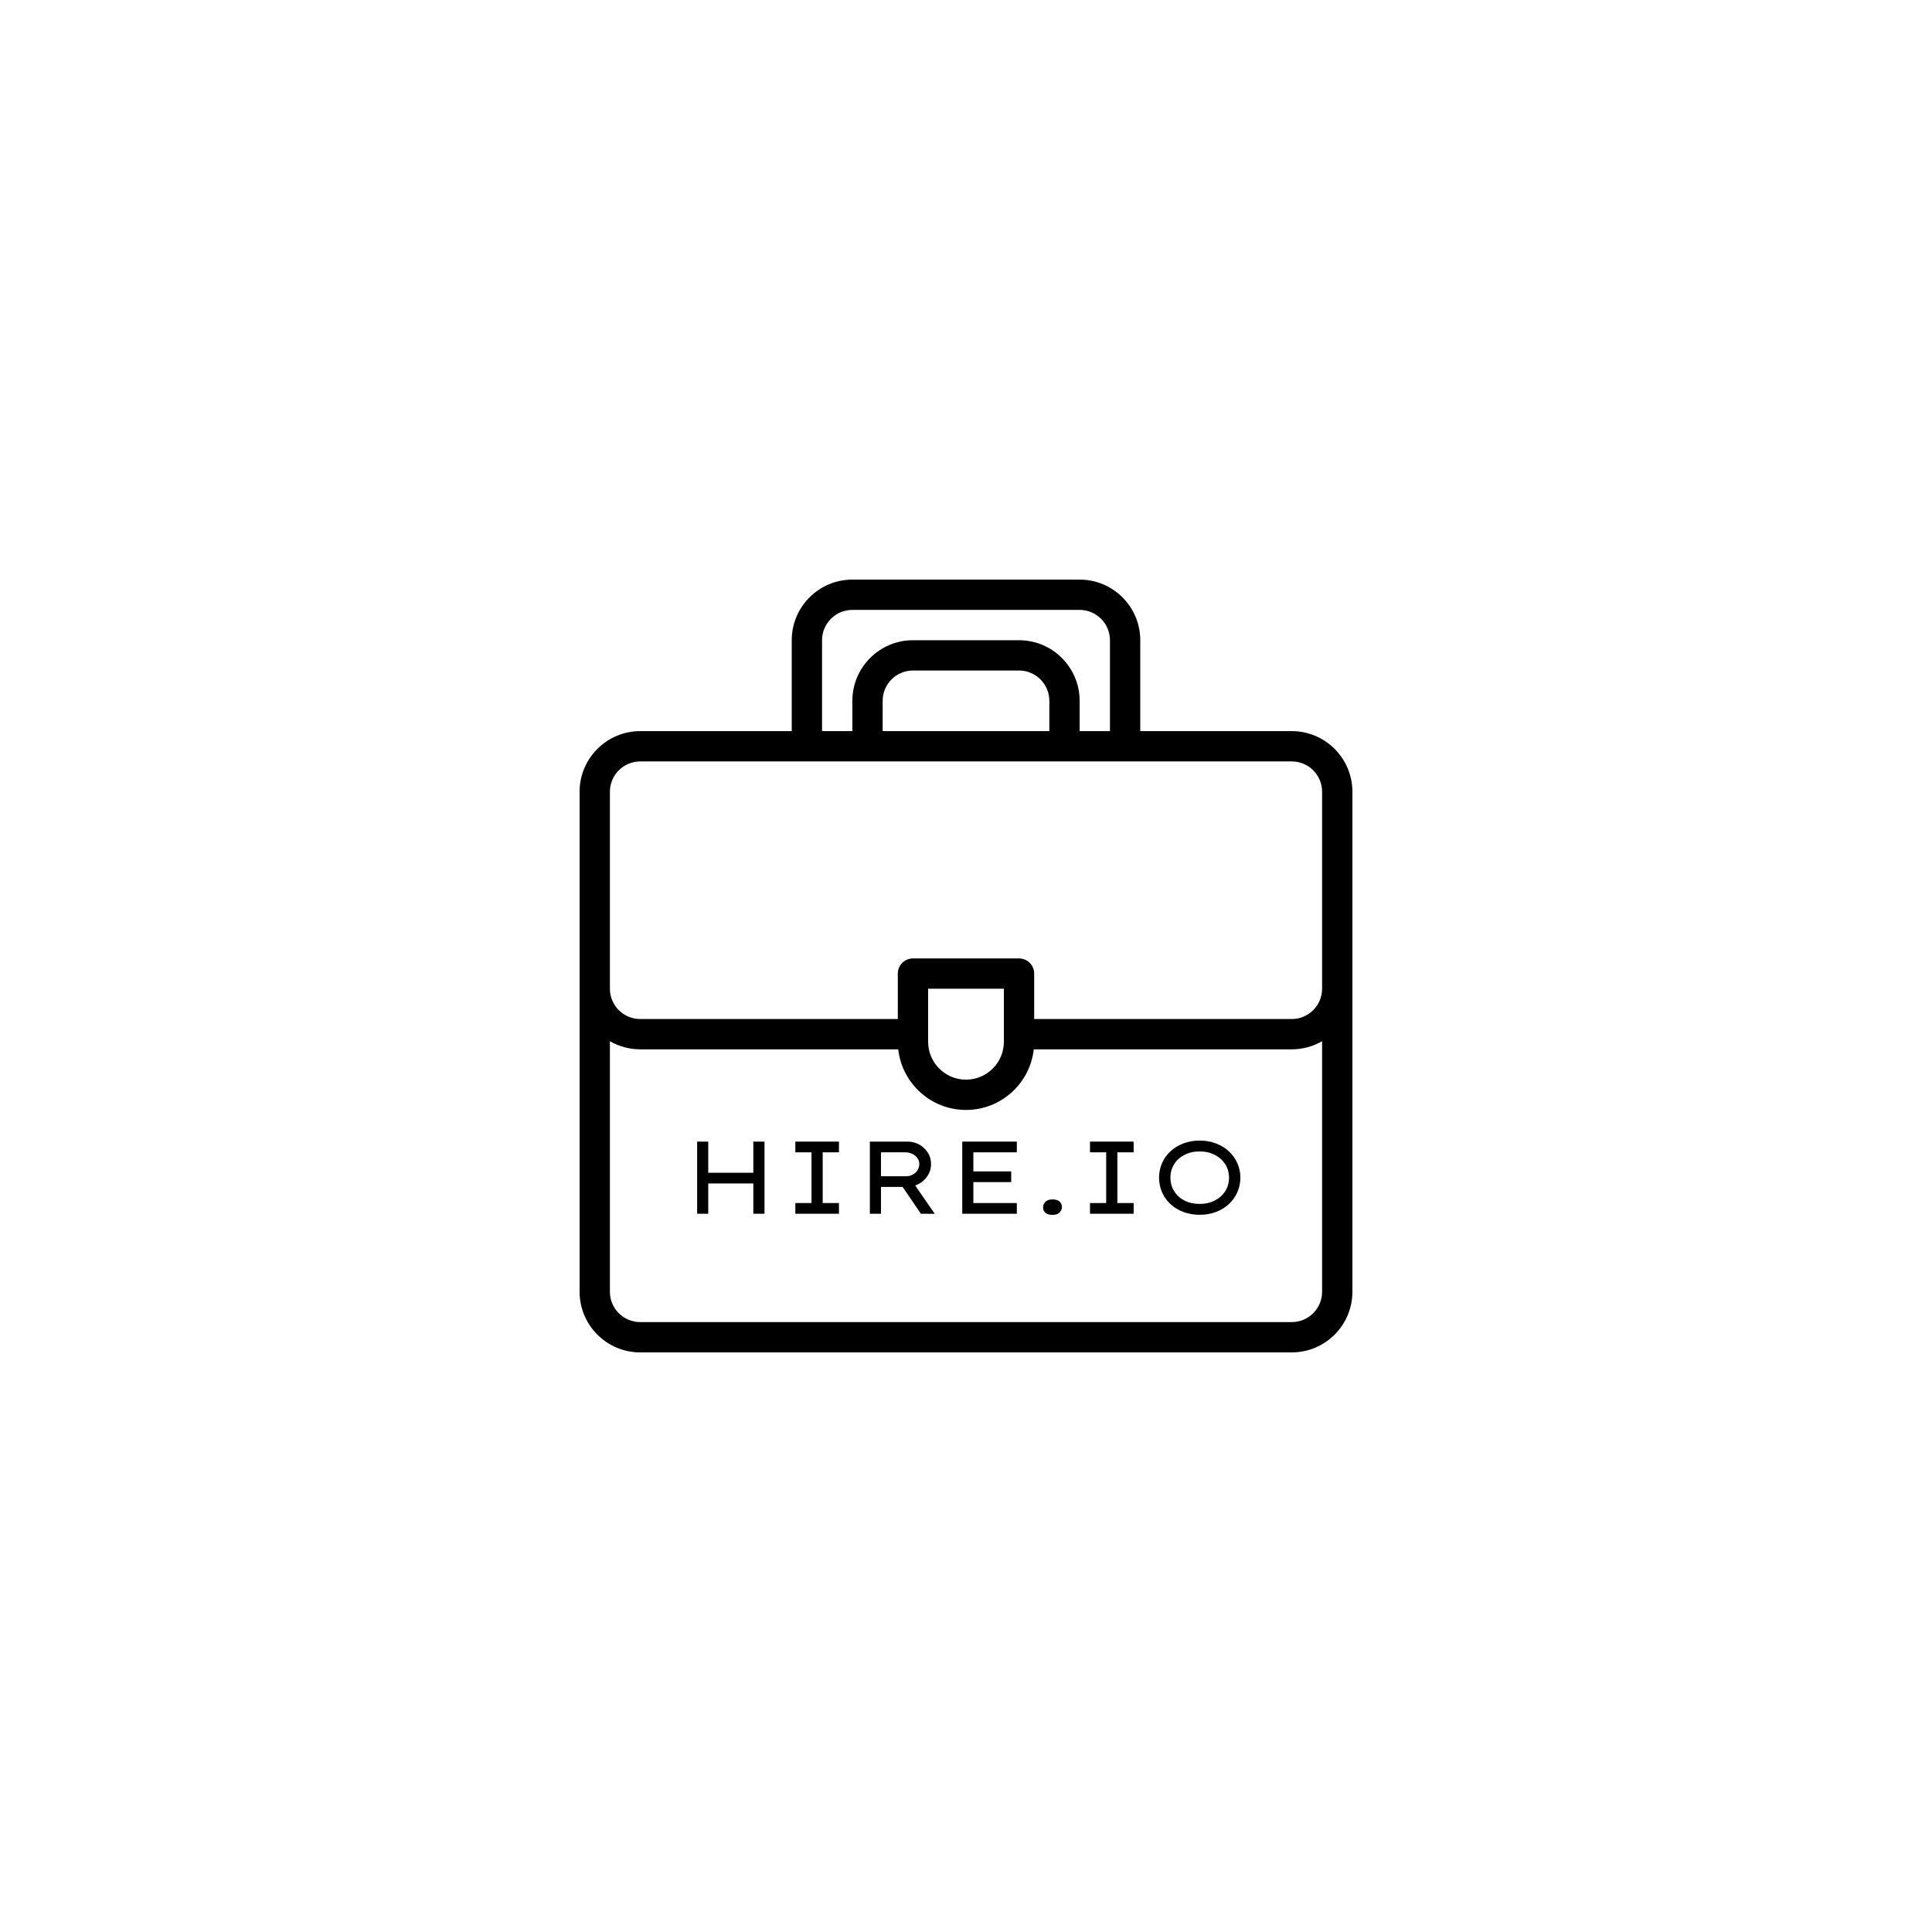 <svg xmlns="http://www.w3.org/2000/svg" xmlns:xlink="http://www.w3.org/1999/xlink" width="500" zoomAndPan="magnify" viewBox="0 0 375 375" height="500" preserveAspectRatio="xMidYMid meet" version="1.2"><defs><clipPath id="2c5a8fc843"><path d="M 112.5 112.5 L 262.5 112.5 L 262.5 262.5 L 112.5 262.5 Z M 112.5 112.5 "/></clipPath></defs><g id="6d20abfc9f"><rect x="0" width="375" y="0" height="375" style="fill:#ffffff;fill-opacity:1;stroke:none;"/><rect x="0" width="375" y="0" height="375" style="fill:#ffffff;fill-opacity:1;stroke:none;"/><g clip-rule="nonzero" clip-path="url(#2c5a8fc843)"><path style=" stroke:none;fill-rule:nonzero;fill:#000000;fill-opacity:1;" d="M 250.734 141.91 L 221.324 141.91 L 221.324 124.266 C 221.324 117.777 216.047 112.5 209.559 112.5 L 165.441 112.5 C 158.953 112.5 153.676 117.777 153.676 124.266 L 153.676 141.91 L 124.266 141.91 C 117.777 141.91 112.5 147.188 112.5 153.676 C 112.5 158.789 112.5 246.418 112.5 250.734 C 112.5 257.223 117.777 262.5 124.266 262.5 L 250.734 262.5 C 257.223 262.5 262.5 257.223 262.5 250.734 C 262.5 246.438 262.5 158.785 262.5 153.676 C 262.5 147.188 257.223 141.91 250.734 141.91 Z M 159.559 124.266 C 159.559 121.02 162.199 118.383 165.441 118.383 L 209.559 118.383 C 212.801 118.383 215.441 121.02 215.441 124.266 L 215.441 141.91 L 209.559 141.91 L 209.559 136.031 C 209.559 129.543 204.281 124.266 197.793 124.266 L 177.207 124.266 C 170.719 124.266 165.441 129.543 165.441 136.031 L 165.441 141.91 L 159.559 141.91 Z M 203.676 141.91 L 171.324 141.91 L 171.324 136.031 C 171.324 132.785 173.961 130.148 177.207 130.148 L 197.793 130.148 C 201.039 130.148 203.676 132.785 203.676 136.031 Z M 124.266 147.793 C 137.656 147.793 238.023 147.793 250.734 147.793 C 253.98 147.793 256.617 150.434 256.617 153.676 L 256.617 191.91 C 256.617 195.156 253.98 197.793 250.734 197.793 L 200.734 197.793 L 200.734 188.969 C 200.734 187.348 199.418 186.031 197.793 186.031 L 177.207 186.031 C 175.582 186.031 174.266 187.348 174.266 188.969 L 174.266 197.793 L 124.266 197.793 C 121.02 197.793 118.383 195.156 118.383 191.91 L 118.383 153.676 C 118.383 150.434 121.02 147.793 124.266 147.793 Z M 180.148 191.91 L 194.852 191.91 L 194.852 202.207 C 194.852 206.262 191.555 209.559 187.5 209.559 C 183.445 209.559 180.148 206.262 180.148 202.207 Z M 250.734 256.617 L 124.266 256.617 C 121.02 256.617 118.383 253.98 118.383 250.734 L 118.383 202.094 C 120.113 203.098 122.121 203.676 124.266 203.676 L 174.348 203.676 C 175.082 210.285 180.699 215.441 187.5 215.441 C 194.301 215.441 199.918 210.285 200.652 203.676 L 250.734 203.676 C 252.879 203.676 254.887 203.098 256.617 202.094 L 256.617 250.734 C 256.617 253.98 253.98 256.617 250.734 256.617 Z M 250.734 256.617 "/></g><g style="fill:#000000;fill-opacity:1;"><g transform="translate(132.267, 235.586)"><path style="stroke:none" d="M 5.203 -14 L 5.203 -7.953 L 13.953 -7.953 L 13.953 -14 L 16.125 -14 L 16.125 0 L 13.953 0 L 13.953 -5.875 L 5.203 -5.875 L 5.203 0 L 3.047 0 L 3.047 -14 Z M 5.203 -14 "/></g></g><g style="fill:#000000;fill-opacity:1;"><g transform="translate(151.419, 235.586)"><path style="stroke:none" d="M 11.422 0 L 2.953 0 L 2.953 -2.078 L 6.094 -2.078 L 6.094 -11.922 L 2.953 -11.922 L 2.953 -14 L 11.422 -14 L 11.422 -11.922 L 8.266 -11.922 L 8.266 -2.078 L 11.422 -2.078 Z M 11.422 0 "/></g></g><g style="fill:#000000;fill-opacity:1;"><g transform="translate(165.793, 235.586)"><path style="stroke:none" d="M 14.922 -9.641 C 14.922 -8.691 14.629 -7.836 14.047 -7.078 C 13.473 -6.328 12.738 -5.797 11.844 -5.484 L 15.641 0.016 L 12.953 0 L 9.406 -5.203 L 5.203 -5.203 L 5.203 0 L 3.047 0 L 3.047 -14 L 10.422 -14 C 11.203 -14 11.93 -13.812 12.609 -13.438 C 13.297 -13.062 13.852 -12.547 14.281 -11.891 C 14.707 -11.242 14.922 -10.492 14.922 -9.641 Z M 9.906 -11.922 L 5.203 -11.922 L 5.203 -7.281 L 10.094 -7.281 C 10.57 -7.281 11.004 -7.391 11.391 -7.609 C 11.785 -7.828 12.094 -8.113 12.312 -8.469 C 12.531 -8.832 12.641 -9.223 12.641 -9.641 C 12.641 -10.078 12.516 -10.469 12.266 -10.812 C 12.023 -11.164 11.691 -11.438 11.266 -11.625 C 10.848 -11.82 10.395 -11.922 9.906 -11.922 Z M 9.906 -11.922 "/></g></g><g style="fill:#000000;fill-opacity:1;"><g transform="translate(183.726, 235.586)"><path style="stroke:none" d="M 3.047 -14 L 13.641 -14 L 13.641 -11.922 L 5.203 -11.922 L 5.203 -8.219 L 12.547 -8.219 L 12.547 -6.141 L 5.203 -6.141 L 5.203 -2.078 L 13.641 -2.078 L 13.641 0 L 3.047 0 Z M 3.047 -14 "/></g></g><g style="fill:#000000;fill-opacity:1;"><g transform="translate(199.96, 235.586)"><path style="stroke:none" d="M 4.312 0.219 C 3.707 0.219 3.254 0.082 2.953 -0.188 C 2.648 -0.457 2.5 -0.82 2.5 -1.281 C 2.5 -1.664 2.648 -2.008 2.953 -2.312 C 3.254 -2.625 3.707 -2.781 4.312 -2.781 C 4.945 -2.781 5.41 -2.641 5.703 -2.359 C 6.004 -2.086 6.156 -1.727 6.156 -1.281 C 6.156 -0.906 6.004 -0.562 5.703 -0.25 C 5.41 0.062 4.945 0.219 4.312 0.219 Z M 4.312 0.219 "/></g></g><g style="fill:#000000;fill-opacity:1;"><g transform="translate(208.616, 235.586)"><path style="stroke:none" d="M 11.422 0 L 2.953 0 L 2.953 -2.078 L 6.094 -2.078 L 6.094 -11.922 L 2.953 -11.922 L 2.953 -14 L 11.422 -14 L 11.422 -11.922 L 8.266 -11.922 L 8.266 -2.078 L 11.422 -2.078 Z M 11.422 0 "/></g></g><g style="fill:#000000;fill-opacity:1;"><g transform="translate(222.991, 235.586)"><path style="stroke:none" d="M 17.766 -7 C 17.766 -5.988 17.566 -5.047 17.172 -4.172 C 16.785 -3.297 16.238 -2.531 15.531 -1.875 C 14.832 -1.227 14 -0.719 13.031 -0.344 C 12.07 0.02 11.016 0.203 9.859 0.203 C 8.711 0.203 7.656 0.02 6.688 -0.344 C 5.719 -0.719 4.883 -1.227 4.188 -1.875 C 3.488 -2.531 2.945 -3.297 2.562 -4.172 C 2.176 -5.047 1.984 -5.988 1.984 -7 C 1.984 -8.008 2.176 -8.953 2.562 -9.828 C 2.945 -10.703 3.488 -11.461 4.188 -12.109 C 4.883 -12.766 5.719 -13.273 6.688 -13.641 C 7.656 -14.016 8.711 -14.203 9.859 -14.203 C 11.016 -14.203 12.07 -14.016 13.031 -13.641 C 14 -13.273 14.832 -12.766 15.531 -12.109 C 16.238 -11.461 16.785 -10.703 17.172 -9.828 C 17.566 -8.953 17.766 -8.008 17.766 -7 Z M 15.562 -7 C 15.562 -7.969 15.316 -8.836 14.828 -9.609 C 14.336 -10.379 13.66 -10.984 12.797 -11.422 C 11.941 -11.867 10.961 -12.094 9.859 -12.094 C 8.742 -12.094 7.758 -11.867 6.906 -11.422 C 6.051 -10.984 5.383 -10.379 4.906 -9.609 C 4.426 -8.836 4.188 -7.969 4.188 -7 C 4.188 -6.031 4.426 -5.16 4.906 -4.391 C 5.383 -3.617 6.051 -3.008 6.906 -2.562 C 7.758 -2.125 8.742 -1.906 9.859 -1.906 C 10.961 -1.906 11.941 -2.125 12.797 -2.562 C 13.66 -3.008 14.336 -3.617 14.828 -4.391 C 15.316 -5.172 15.562 -6.039 15.562 -7 Z M 15.562 -7 "/></g></g></g></svg>